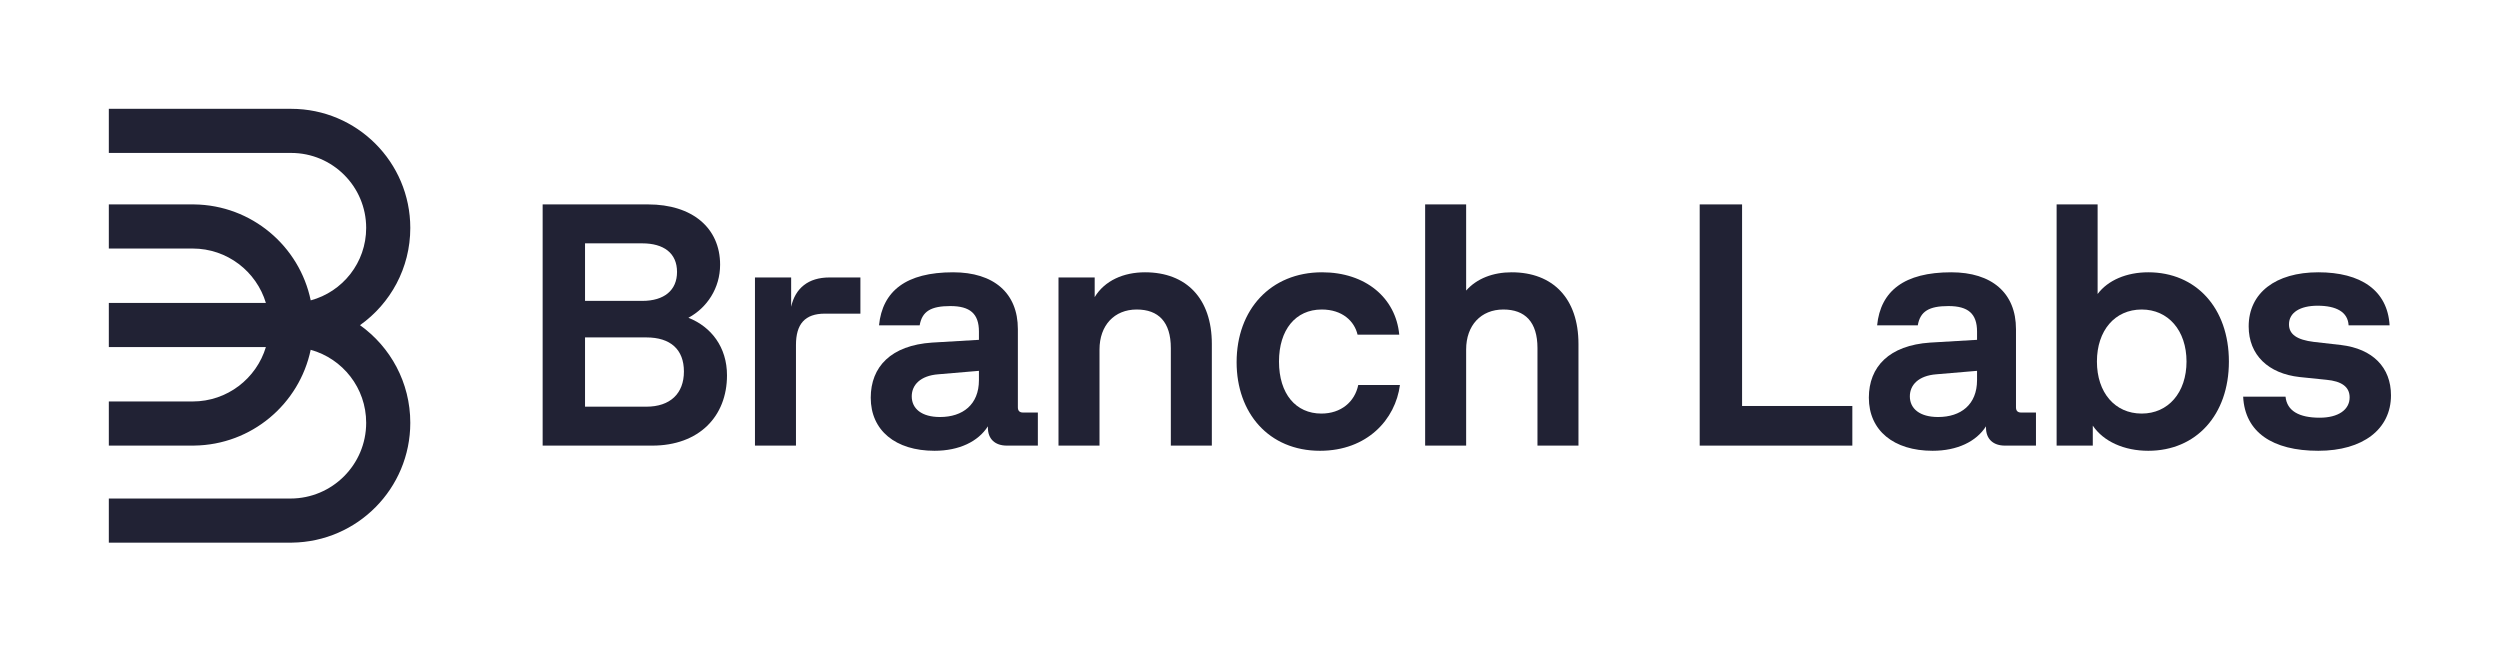 <svg width="1700" height="443" viewBox="0 0 1700 443" fill="none" xmlns="http://www.w3.org/2000/svg">
<path d="M1576.43 306.533C1545.27 306.533 1526.52 293.88 1525.35 269.746L1554.17 269.746C1555.11 279.353 1563.31 284.039 1577.37 284.039C1590.02 284.039 1597.75 278.65 1597.75 270.214C1597.75 262.951 1592.13 259.202 1582.05 258.265L1563.78 256.39C1542.45 254.047 1529.1 241.394 1529.1 221.946C1529.1 199.218 1547.38 185.159 1576.43 185.159C1605.25 185.159 1623.53 197.343 1624.93 221.243L1597.05 221.243C1596.58 212.105 1588.61 207.887 1575.96 207.887C1564.01 207.887 1556.51 212.574 1556.51 220.54C1556.51 227.335 1561.9 231.084 1573.38 232.49L1591.89 234.599C1613.45 237.176 1625.87 249.829 1625.87 268.809C1625.87 291.771 1606.89 306.533 1576.43 306.533Z" fill="#212234"/>
<path d="M1460.82 306.533C1444.42 306.533 1430.36 300.207 1423.1 289.428L1423.1 303.018L1398.5 303.018L1398.5 139L1426.38 139L1426.38 199.921C1433.41 190.549 1446.06 185.159 1460.82 185.159C1493.39 185.159 1515.65 209.528 1515.65 245.846C1515.65 282.165 1493.39 306.533 1460.82 306.533ZM1425.91 245.846C1425.91 266.934 1438.1 281.227 1456.37 281.227C1474.41 281.227 1486.83 266.934 1486.83 245.846C1486.83 224.758 1474.41 210.465 1456.37 210.465C1438.1 210.465 1425.91 224.758 1425.91 245.846Z" fill="#212234"/>
<path d="M1314.16 306.533C1287.69 306.533 1270.82 292.708 1270.82 270.449C1270.82 249.361 1284.64 234.833 1312.52 232.959L1344.39 231.084L1344.39 225.461C1344.39 213.277 1338.3 208.122 1324.94 208.122C1311.82 208.122 1305.73 211.636 1304.09 221.243L1276.44 221.243C1278.78 197.812 1294.95 185.159 1326.82 185.159C1354.47 185.159 1370.87 199.218 1370.87 223.821L1370.87 277.009C1370.87 279.353 1372.04 280.524 1374.38 280.524L1384.46 280.524L1384.46 303.018L1363.37 303.018C1355.4 303.018 1350.48 298.566 1350.48 290.834L1350.48 289.897C1343.92 300.206 1331.03 306.533 1314.16 306.533ZM1298.7 269.511C1298.7 277.947 1305.49 283.57 1317.91 283.57C1333.38 283.57 1344.39 275.135 1344.39 258.499L1344.39 252.172L1316.74 254.516C1304.56 255.453 1298.7 261.779 1298.7 269.511Z" fill="#212234"/>
<path d="M1155.79 303.018L1155.79 139L1184.61 139L1184.61 276.072L1259.59 276.073L1259.59 303.018L1155.79 303.018Z" fill="#212234"/>
<path d="M969.095 303.018L969.095 139L996.978 139L996.978 197.578C1004.24 189.377 1015.25 185.159 1027.91 185.159C1056.02 185.159 1073.36 202.967 1073.36 233.896L1073.36 303.018L1045.48 303.018L1045.48 236.708C1045.48 218.9 1037.05 210.465 1022.28 210.465C1007.05 210.465 996.978 221.243 996.978 237.645L996.978 303.018L969.095 303.018Z" fill="#212234"/>
<path d="M897.598 306.533C862.685 306.533 840.894 280.758 840.895 246.315C840.895 210.465 864.091 185.159 899.004 185.159C928.527 185.159 949.147 202.498 951.49 227.57L923.138 227.57C921.029 218.431 912.828 210.465 898.77 210.465C880.962 210.465 869.715 224.289 869.715 245.846C869.715 267.871 881.196 281.227 898.535 281.227C911.891 281.227 921.263 273.26 923.607 261.779L951.958 261.779C948.912 285.21 929.699 306.533 897.598 306.533Z" fill="#212234"/>
<path d="M719.781 303.018L719.781 188.674L744.384 188.674L744.384 202.03C751.179 190.783 764.066 185.159 778.594 185.159C806.711 185.159 824.05 202.967 824.05 233.896L824.05 303.018L796.167 303.018L796.167 236.708C796.167 218.9 787.732 210.465 772.97 210.465C757.74 210.465 747.664 221.243 747.664 237.645L747.664 303.018L719.781 303.018Z" fill="#212234"/>
<path d="M635.448 306.533C608.971 306.533 592.101 292.708 592.101 270.449C592.101 249.361 605.925 234.833 633.808 232.959L665.674 231.084L665.674 225.461C665.674 213.277 659.582 208.122 646.227 208.122C633.105 208.122 627.013 211.636 625.373 221.243L597.724 221.243C600.067 197.812 616.235 185.159 648.101 185.159C675.75 185.159 692.152 199.218 692.152 223.821L692.152 277.009C692.152 279.353 693.323 280.524 695.666 280.524L705.742 280.524L705.742 303.018L684.654 303.018C676.687 303.018 671.767 298.566 671.767 290.834L671.767 289.897C665.206 300.206 652.319 306.533 635.448 306.533ZM619.984 269.511C619.984 277.947 626.779 283.57 639.197 283.57C654.662 283.57 665.674 275.135 665.674 258.499L665.674 252.172L638.026 254.516C625.841 255.453 619.984 261.779 619.984 269.511Z" fill="#212234"/>
<path d="M513.377 303.018L513.377 188.674L537.98 188.674L537.98 208.59C540.791 195.938 549.695 188.674 563.988 188.674L585.076 188.674L585.076 213.277L560.942 213.277C547.352 213.277 541.26 220.306 541.26 234.599L541.26 303.018L513.377 303.018Z" fill="#212234"/>
<path d="M369 303.018L369 139L440.699 139C470.691 139 489.671 154.933 489.671 180.005C489.671 195.938 480.767 209.294 468.114 216.089C483.578 222.181 494.357 236.005 494.357 255.219C494.357 283.336 475.143 303.018 443.511 303.018L369 303.018ZM397.82 276.541L439.528 276.541C455.695 276.541 465.068 267.637 465.068 252.641C465.068 237.645 455.93 229.444 439.528 229.444L397.82 229.444L397.82 276.541ZM397.82 204.607L436.716 204.607C451.712 204.607 460.382 197.344 460.382 184.925C460.382 172.038 451.243 165.477 436.716 165.477L397.82 165.477L397.82 204.607Z" fill="#212234"/>
<path d="M198 74C242.735 74 279 110.265 279 155C279 182.301 265.493 206.447 244.798 221.121C265.502 235.9 279 260.124 279 287.5C279 332.16 243.079 368.429 198.554 368.993L74 368.998V339H197.5C225.943 339 249 315.943 249 287.5C249 263.824 233.024 243.881 211.265 237.86C203.56 274.726 171.097 302.499 132.06 302.993L74 303V273H131C154.504 273 174.365 257.406 180.804 236H74V206H180.804C174.365 184.594 154.504 169 131 169H74V139L132.06 139.007C171.136 139.502 203.625 167.33 211.288 204.252C233.011 198.405 249 178.57 249 155C249 126.833 226.167 104 198 104H74V74H198Z" fill="#212234"/>
</svg>
